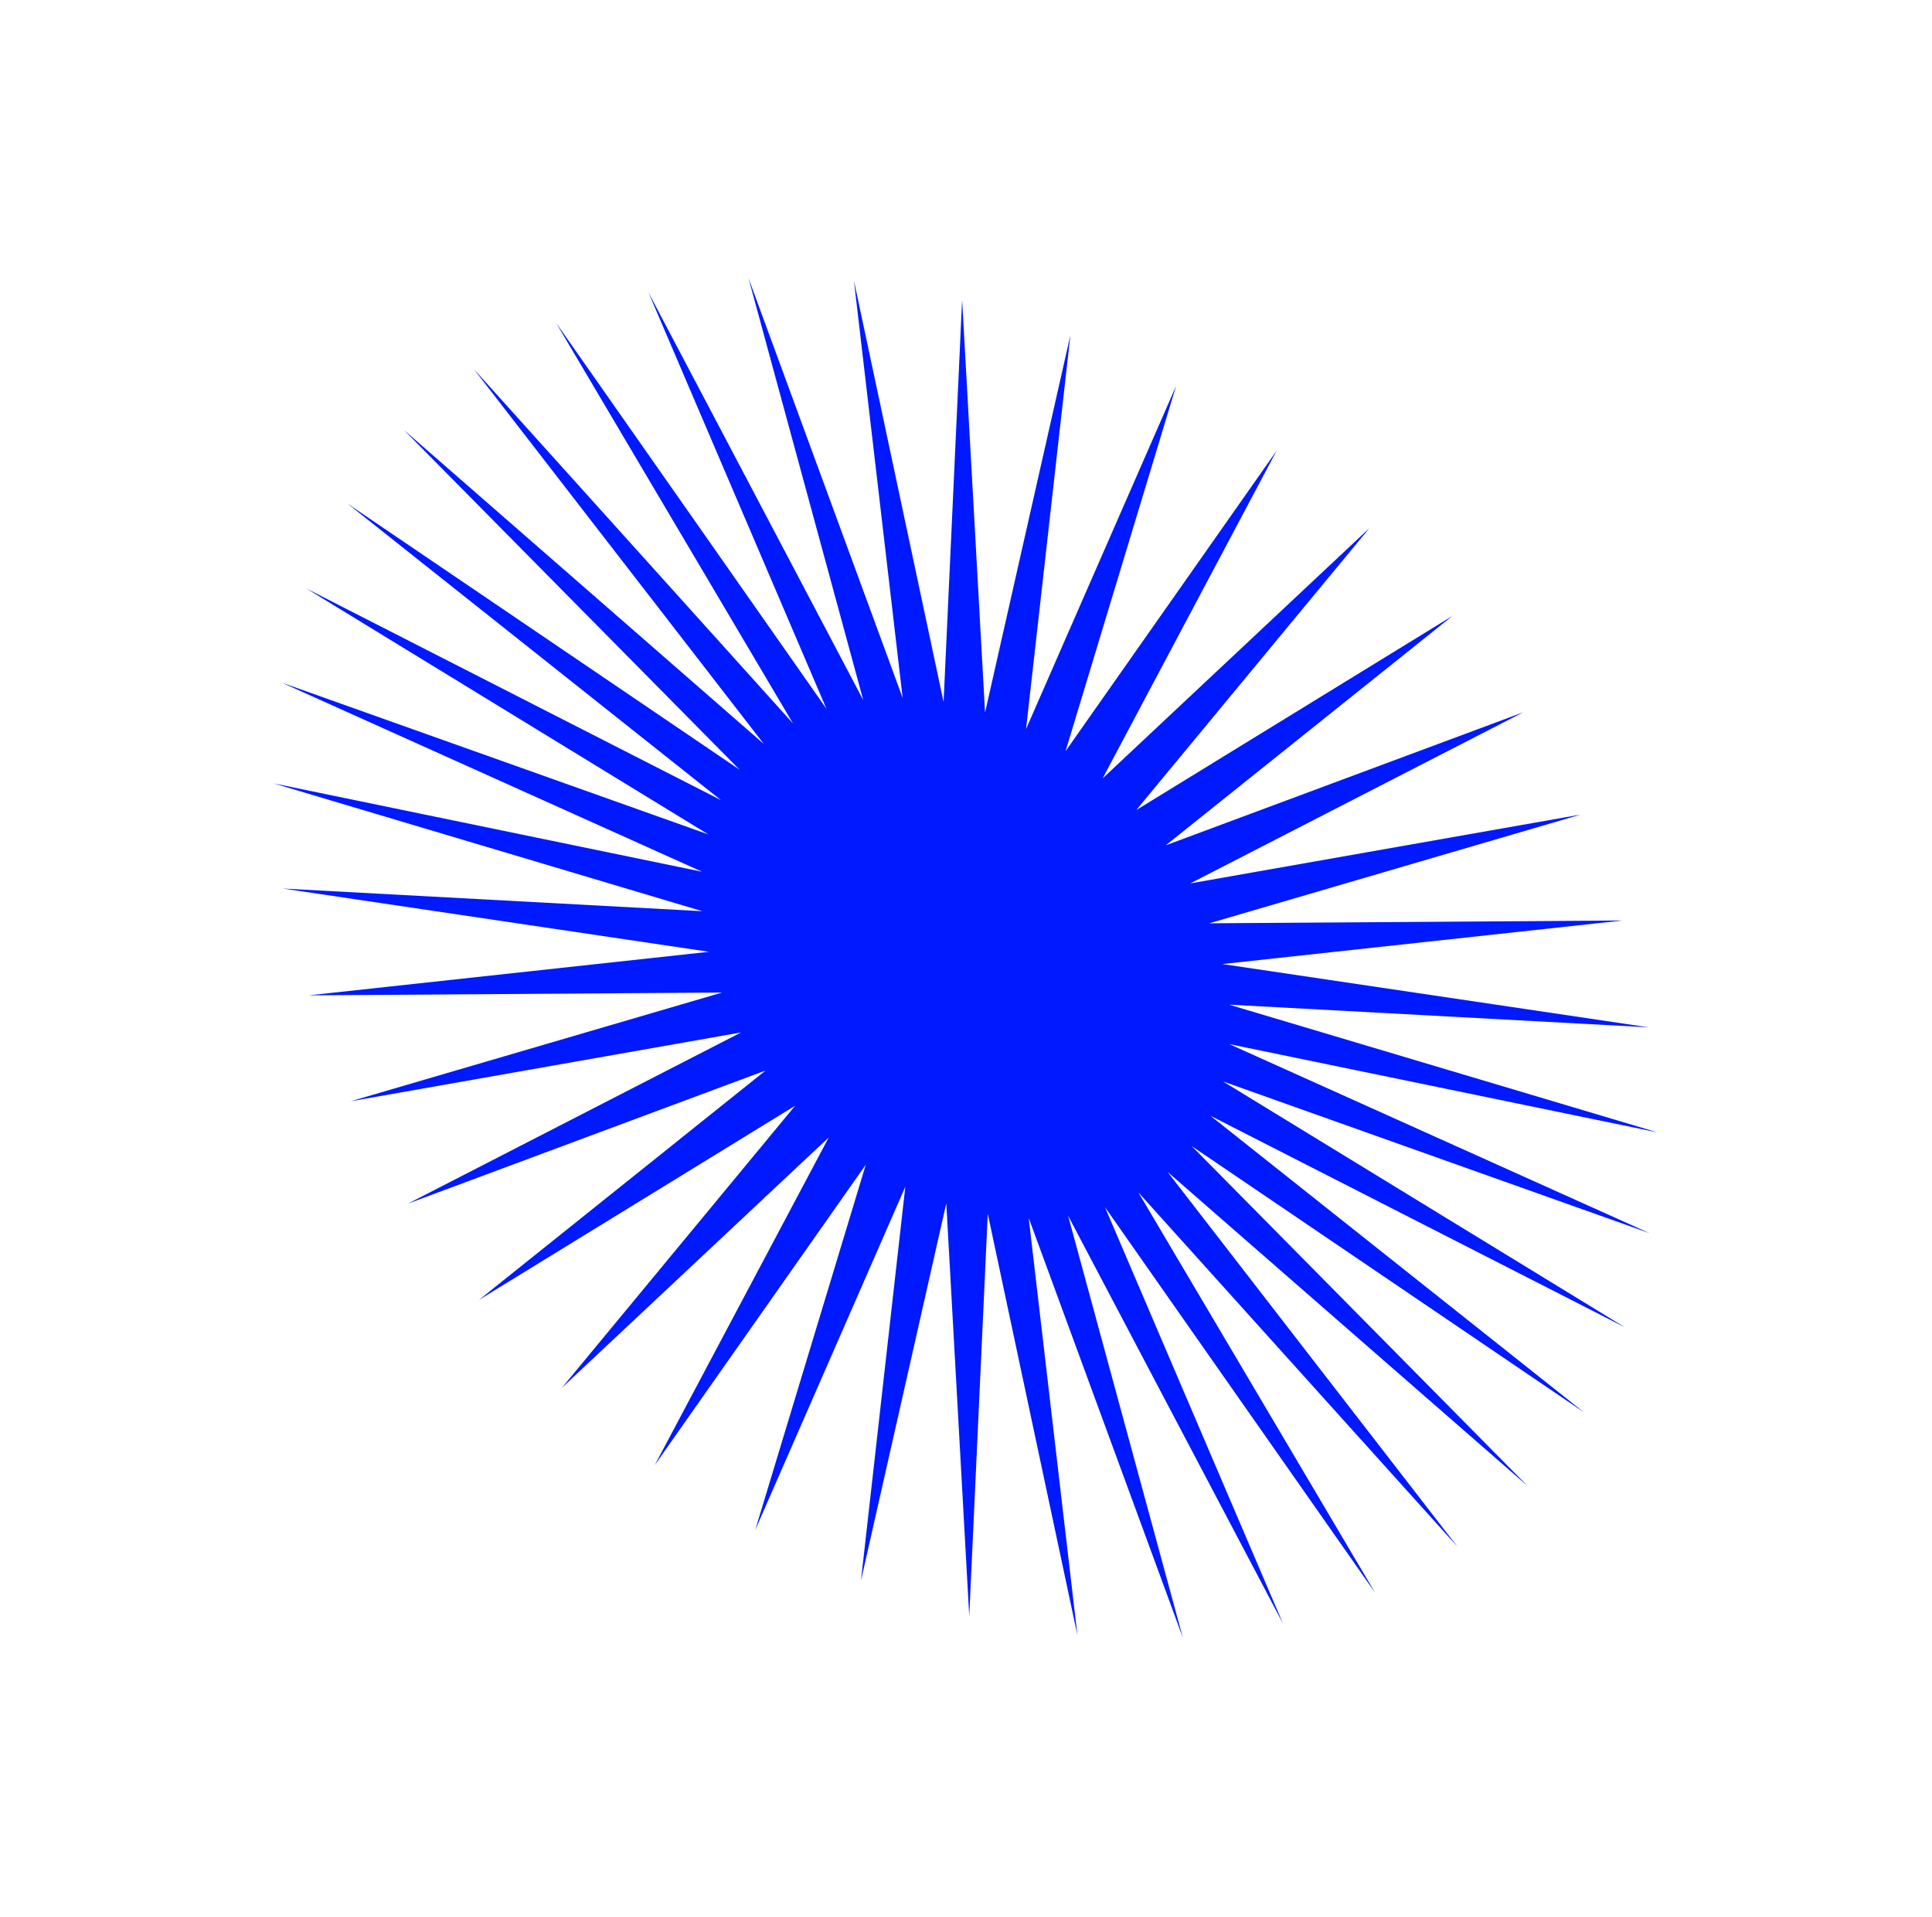 <svg width="629" height="624" viewBox="0 0 629 624" fill="none" xmlns="http://www.w3.org/2000/svg">
<path d="M131.47 139.928L248.68 242.158L154.288 120.154L258.178 235.486L181.049 105.1L269.06 230.692L211.093 95.135L281.059 227.896L243.681 90.504L293.878 227.166L278.01 91.323L307.203 228.52L313.236 97.571L320.705 231.924L348.489 109.094L334.052 237.295L382.904 125.607L346.914 244.501L415.631 146.706L358.976 253.363L445.865 171.869L369.94 263.665L472.863 200.478L379.536 275.151L495.958 231.828L387.529 287.54L514.583 265.147L393.721 300.526L528.278 299.615L397.959 313.79L536.707 334.383L400.14 327.005L539.662 368.595L400.209 339.845L537.07 401.408L398.166 351.994L528.995 432.014L394.06 363.154L515.636 459.661L387.992 373.049L497.322 483.666L380.112 381.436L474.504 503.44L370.614 388.108L447.743 518.494L359.732 392.901L417.698 528.459L347.733 395.697L385.11 533.089L334.913 396.428L350.781 532.271L321.589 395.074L315.556 526.023L308.087 391.67L280.302 514.5L294.74 386.299L245.888 497.986L281.878 379.093L213.161 476.888L269.816 370.23L182.926 451.725L258.852 359.929L155.929 423.116L249.255 348.443L132.834 391.766L241.263 336.054L114.209 358.446L235.071 323.067L100.513 323.979L230.833 309.804L92.084 289.211L228.652 296.589L89.129 254.999L228.582 283.749L91.721 222.186L230.626 271.599L99.796 191.58L234.732 260.44L113.155 163.933L240.8 250.545L131.47 139.928Z" fill="#0019FF"/>
</svg>
